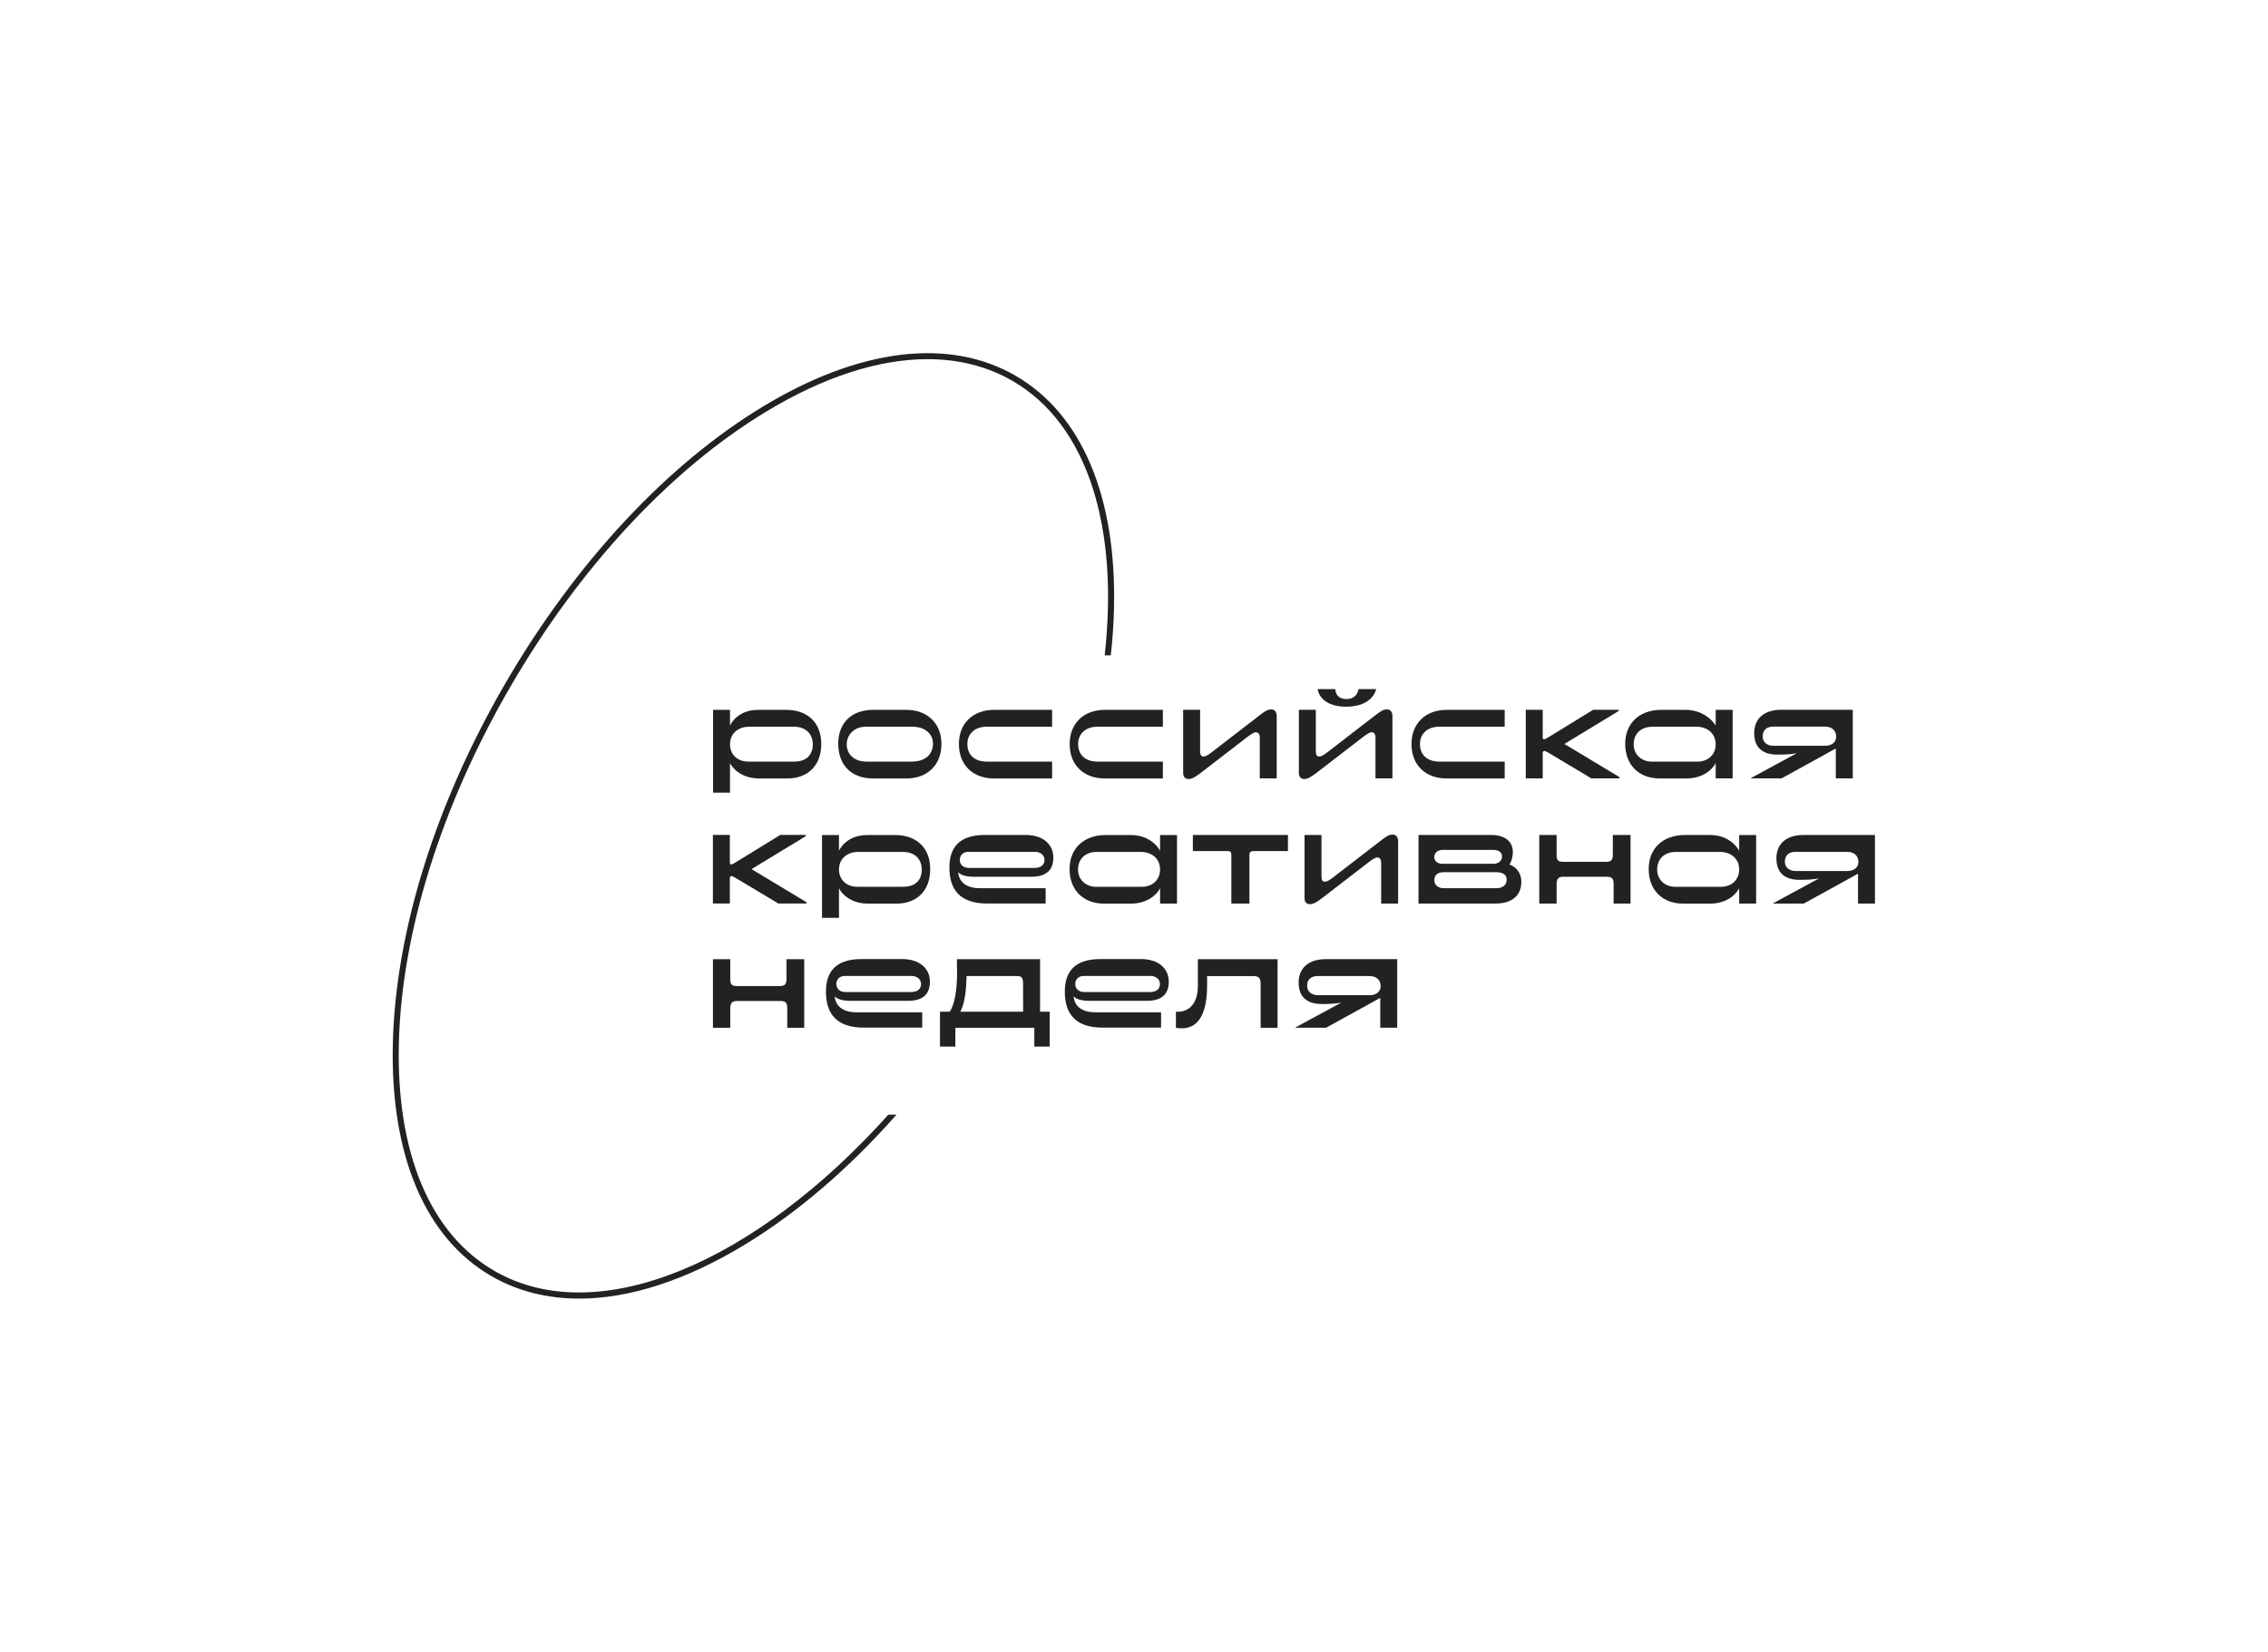<svg width="221" height="161" viewBox="0 0 221 161" fill="none" xmlns="http://www.w3.org/2000/svg">
<path d="M86.563 108.617C73.68 122.984 58.299 129.65 48.214 123.862C41.92 120.251 38.601 112.357 38.867 101.633C39.136 90.845 42.998 78.507 49.746 66.894C56.491 55.277 65.31 45.784 74.575 40.159C80.218 36.734 85.609 34.998 90.385 34.998C93.404 34.998 96.179 35.693 98.615 37.088C106.055 41.358 109.032 51.498 107.641 63.859H108.238C108.407 62.326 108.514 60.815 108.55 59.334C108.822 48.384 105.397 40.307 98.91 36.583C92.422 32.861 83.671 33.953 74.269 39.66C64.92 45.334 56.031 54.902 49.235 66.6C42.441 78.299 38.55 90.737 38.281 101.619C38.009 112.569 41.434 120.646 47.921 124.37C50.449 125.82 53.321 126.54 56.443 126.54C61.33 126.54 66.826 124.774 72.562 121.292C77.728 118.157 82.752 113.831 87.36 108.616H86.563V108.617Z" fill="#222222"/>
<path d="M164.405 75.851C165.568 75.851 166.672 75.299 167.181 74.358V75.847H168.833V69.169H167.181V70.7C167.181 70.7 166.317 69.169 164.215 69.169C164.215 69.169 162.191 69.169 161.891 69.169C159.79 69.169 158.364 70.438 158.364 72.492C158.364 74.508 159.683 75.853 161.704 75.853H164.405V75.851ZM159.189 72.533C159.189 71.562 159.827 70.815 161.027 70.815H165.305C166.355 70.815 167.18 71.45 167.18 72.533C167.18 73.541 166.43 74.213 165.417 74.213H160.915C160.014 74.212 159.189 73.578 159.189 72.533Z" fill="#222222"/>
<path d="M76.612 69.172C76.313 69.172 73.873 69.172 73.873 69.172C71.772 69.172 71.133 70.704 71.133 70.704V69.172H69.482V77.236H71.133V74.361C71.643 75.302 72.747 75.854 73.91 75.854H76.725C78.807 75.854 80.026 74.51 80.026 72.493C80.027 70.442 78.714 69.172 76.612 69.172ZM77.4 74.212H72.898C71.885 74.212 71.135 73.54 71.135 72.532C71.135 71.449 71.96 70.814 73.01 70.814H77.362C78.563 70.814 79.201 71.561 79.201 72.532C79.201 73.578 78.556 74.212 77.4 74.212Z" fill="#222222"/>
<path d="M88.323 69.172H85.058C82.995 69.172 81.68 70.442 81.68 72.457C81.68 74.586 82.993 75.855 85.058 75.855H88.321C90.406 75.855 91.736 74.511 91.736 72.495C91.736 70.516 90.388 69.172 88.323 69.172ZM88.848 74.212H84.421C83.282 74.212 82.508 73.54 82.508 72.532C82.508 71.549 83.295 70.814 84.346 70.814H88.924C90.059 70.814 90.912 71.449 90.912 72.457C90.911 73.54 90.121 74.212 88.848 74.212Z" fill="#222222"/>
<path d="M96.853 75.855H102.52V74.212H96.14C95.002 74.212 94.264 73.59 94.264 72.495C94.264 71.505 94.987 70.814 96.14 70.814H102.52V69.171H96.853C94.827 69.171 93.438 70.478 93.438 72.495C93.438 74.623 94.88 75.855 96.853 75.855Z" fill="#222222"/>
<path d="M107.646 75.855H113.313V74.212H106.933C105.795 74.212 105.057 73.59 105.057 72.495C105.057 71.505 105.78 70.814 106.933 70.814H113.313V69.171H107.646C105.62 69.171 104.231 70.478 104.231 72.495C104.231 74.623 105.674 75.855 107.646 75.855Z" fill="#222222"/>
<path d="M140.954 75.855H146.621V74.212H140.241C139.103 74.212 138.365 73.59 138.365 72.495C138.365 71.505 139.088 70.814 140.241 70.814H146.621V69.171H140.954C138.928 69.171 137.539 70.478 137.539 72.495C137.539 74.623 138.982 75.855 140.954 75.855Z" fill="#222222"/>
<path d="M131.171 68.864C133.808 68.864 134.097 67.147 134.097 67.147H132.371C132.371 67.147 132.296 68.118 131.208 68.118C130.082 68.118 130.12 67.147 130.12 67.147H128.394C128.395 67.147 128.551 68.864 131.171 68.864Z" fill="#222222"/>
<path d="M150.328 73.391C150.328 73.251 150.39 73.177 150.473 73.177C150.582 73.177 150.654 73.223 150.84 73.323L155.058 75.846H157.756C157.8 75.846 157.818 75.811 157.818 75.787C157.818 75.749 157.799 75.719 157.698 75.66L152.438 72.493C153.433 71.889 157.392 69.485 157.493 69.424C157.681 69.312 157.749 69.276 157.749 69.21C157.749 69.178 157.729 69.163 157.68 69.163H155.241L150.736 71.929C150.624 71.999 150.545 72.036 150.461 72.036C150.389 72.036 150.326 71.993 150.326 71.85V69.162H148.675V75.845H150.326V73.391H150.328Z" fill="#222222"/>
<path d="M107.562 88.05H110.263C111.426 88.05 112.529 87.498 113.04 86.557V88.046H114.691V81.368H113.04V82.899C113.04 82.899 112.288 81.368 110.187 81.368C110.187 81.368 108.049 81.368 107.749 81.368C105.649 81.368 104.222 82.637 104.222 84.692C104.222 86.705 105.541 88.05 107.562 88.05ZM106.887 83.015H111.164C112.215 83.015 113.04 83.649 113.04 84.732C113.04 85.741 112.29 86.412 111.276 86.412H106.774C105.874 86.412 105.048 85.778 105.048 84.732C105.048 83.761 105.686 83.015 106.887 83.015Z" fill="#222222"/>
<path d="M169.47 82.897C169.47 82.897 168.719 81.366 166.618 81.366C166.618 81.366 164.48 81.366 164.18 81.366C162.079 81.366 160.653 82.635 160.653 84.689C160.653 86.705 161.972 88.05 163.993 88.05H166.694C167.857 88.05 168.961 87.498 169.47 86.557V88.046H171.122V81.368H169.47V82.897ZM167.707 86.411H163.205C162.305 86.411 161.479 85.777 161.479 84.731C161.479 83.76 162.117 83.013 163.318 83.013H167.595C168.645 83.013 169.47 83.648 169.47 84.731C169.47 85.739 168.72 86.411 167.707 86.411Z" fill="#222222"/>
<path d="M87.231 81.372C86.931 81.372 84.491 81.372 84.491 81.372C82.391 81.372 81.752 82.903 81.752 82.903V81.372H80.101V89.436H81.752V86.561C82.261 87.501 83.366 88.053 84.529 88.053H87.343C89.425 88.053 90.644 86.71 90.644 84.693C90.645 82.641 89.332 81.372 87.231 81.372ZM88.019 86.411H83.518C82.504 86.411 81.754 85.74 81.754 84.731C81.754 83.648 82.579 83.013 83.63 83.013H87.982C89.183 83.013 89.82 83.76 89.82 84.731C89.82 85.777 89.176 86.411 88.019 86.411Z" fill="#222222"/>
<path d="M157.158 83.306C157.158 83.812 156.971 83.978 156.52 83.978H152.318C151.87 83.978 151.68 83.854 151.68 83.343V81.365H149.991V88.046H151.68V86.105C151.68 85.628 151.897 85.433 152.318 85.433H156.557C157.018 85.433 157.233 85.569 157.233 86.105V88.046H158.884V81.365H157.158V83.306V83.306Z" fill="#222222"/>
<path d="M147.081 84.239C147.255 84.012 147.416 83.533 147.416 83.029C147.416 81.917 146.527 81.365 145.353 81.365H138.223V88.046H145.726C147.201 88.046 148.242 87.362 148.242 85.944C148.24 84.934 147.617 84.424 147.081 84.239ZM140.55 82.82C140.55 82.82 145.465 82.82 145.54 82.82C145.978 82.82 146.363 83.02 146.363 83.47C146.363 83.864 146.02 84.169 145.54 84.169H140.55C140.114 84.169 139.762 83.95 139.762 83.501C139.761 83.062 140.137 82.82 140.55 82.82ZM145.827 86.55H140.66C140.172 86.55 139.761 86.255 139.761 85.77C139.761 85.21 140.174 84.99 140.661 84.99C140.661 84.99 145.688 84.99 145.802 84.99C146.362 84.99 146.815 85.184 146.815 85.726C146.815 86.25 146.392 86.55 145.827 86.55Z" fill="#222222"/>
<path d="M116.232 82.933H119.647C119.871 82.933 119.985 83.008 119.985 83.27V88.045H121.748V83.307C121.748 83.022 121.886 82.933 122.161 82.933H125.501V81.365H116.234V82.933H116.232Z" fill="#222222"/>
<path d="M135.715 81.325C135.365 81.325 135.109 81.474 134.584 81.885L130.13 85.319C129.788 85.589 129.393 85.917 129.101 85.917C128.88 85.917 128.769 85.768 128.769 85.394V81.361H127.118V87.521C127.118 87.924 127.348 88.105 127.628 88.105C127.967 88.105 128.206 87.969 128.769 87.559L133.383 84.003C133.769 83.717 134.02 83.553 134.204 83.553C134.429 83.553 134.585 83.702 134.585 84.076V88.044H136.236V81.997C136.234 81.569 136.031 81.325 135.715 81.325Z" fill="#222222"/>
<path d="M99.941 81.362H95.963C93.401 81.362 92.511 82.668 92.511 84.535C92.511 86.701 93.562 88.043 96.188 88.043H101.89V86.55H95.474C94.289 86.55 93.447 86.036 93.367 84.99C93.55 85.196 93.941 85.433 94.936 85.433H100.501C101.937 85.433 102.64 84.799 102.64 83.567C102.643 82.258 101.614 81.362 99.941 81.362ZM100.811 84.573H94.425C93.88 84.573 93.525 84.275 93.525 83.789C93.525 83.303 93.891 83.005 94.35 83.005H100.846C101.369 83.005 101.779 83.311 101.779 83.795C101.78 84.279 101.419 84.573 100.811 84.573Z" fill="#222222"/>
<path d="M116.724 96.045C116.724 98.883 114.585 98.584 114.585 98.584V100.152C117.362 100.638 117.624 97.614 117.624 95.971V95.111H122.089C122.672 95.111 122.839 95.293 122.839 95.895V100.152H124.49V93.469H116.723V96.045H116.724Z" fill="#222222"/>
<path d="M76.638 95.411C76.638 95.916 76.451 96.082 76.001 96.082H71.798C71.35 96.082 71.161 95.958 71.161 95.448V93.469H69.472V100.151H71.161V98.21C71.161 97.732 71.377 97.538 71.798 97.538H76.038C76.499 97.538 76.713 97.674 76.713 98.21V100.151H78.364V93.468H76.638V95.411V95.411Z" fill="#222222"/>
<path d="M101.349 93.47H93.245L93.258 94.906C93.258 96.386 93.027 97.933 92.532 98.585H91.594V101.983H93.094V100.153H100.786V101.983H102.286V98.585H101.348V93.47H101.349ZM93.582 98.584C94.04 97.647 94.146 96.521 94.187 95.106H99.128C99.541 95.106 99.691 95.293 99.691 95.816L99.698 98.582H93.582V98.584Z" fill="#222222"/>
<path d="M126.543 95.744C126.543 97.287 127.524 97.834 128.794 97.834C128.834 97.834 128.923 97.834 129.106 97.834C129.967 97.834 130.691 97.7 130.691 97.7C130.691 97.7 126.319 100.071 126.27 100.096C126.221 100.123 126.221 100.126 126.221 100.135C126.221 100.144 126.227 100.148 126.236 100.148C126.257 100.148 129.213 100.148 129.213 100.148L134.497 97.235V100.148H136.148V93.465H129.169C127.471 93.466 126.543 94.363 126.543 95.744ZM134.534 96.082C134.534 96.594 134.154 96.976 133.446 96.976H128.419C127.866 96.976 127.368 96.68 127.368 96.042C127.368 95.439 127.784 95.108 128.381 95.108H133.446C134.144 95.109 134.534 95.522 134.534 96.082Z" fill="#222222"/>
<path d="M175.723 81.365C174.026 81.365 173.097 82.26 173.097 83.642C173.097 85.186 174.079 85.733 175.349 85.733C175.389 85.733 175.477 85.733 175.661 85.733C176.521 85.733 177.245 85.598 177.245 85.598C177.245 85.598 172.874 87.97 172.825 87.995C172.775 88.022 172.775 88.025 172.775 88.034C172.775 88.043 172.782 88.046 172.791 88.046C172.811 88.046 175.768 88.046 175.768 88.046L181.051 85.134V88.046H182.702V81.365H175.723ZM180 84.874H174.973C174.421 84.874 173.922 84.579 173.922 83.941C173.922 83.338 174.339 83.007 174.936 83.007H180C180.697 83.007 181.089 83.42 181.089 83.98C181.089 84.492 180.707 84.874 180 84.874Z" fill="#222222"/>
<path d="M170.627 75.846C170.647 75.846 173.603 75.846 173.603 75.846L178.887 72.934V75.846H180.538V69.163H173.559C171.861 69.163 170.933 70.059 170.933 71.441C170.933 72.984 171.915 73.531 173.185 73.531C173.224 73.531 173.313 73.531 173.497 73.531C174.357 73.531 175.081 73.397 175.081 73.397C175.081 73.397 170.71 75.768 170.661 75.793C170.611 75.82 170.611 75.823 170.611 75.832C170.61 75.844 170.618 75.846 170.627 75.846ZM172.809 72.673C172.256 72.673 171.758 72.377 171.758 71.739C171.758 71.136 172.175 70.805 172.772 70.805H177.836C178.533 70.805 178.925 71.218 178.925 71.778C178.925 72.29 178.544 72.672 177.836 72.672H172.809V72.673Z" fill="#222222"/>
<path d="M115.798 75.908C116.138 75.908 116.377 75.772 116.94 75.362L121.554 71.805C121.94 71.52 122.191 71.356 122.375 71.356C122.599 71.356 122.756 71.505 122.756 71.879V75.847H124.407V69.799C124.407 69.371 124.204 69.127 123.888 69.127C123.538 69.127 123.282 69.276 122.757 69.687L118.303 73.121C117.961 73.391 117.566 73.719 117.274 73.719C117.054 73.719 116.942 73.569 116.942 73.196V69.163H115.289V75.323C115.289 75.726 115.519 75.908 115.798 75.908Z" fill="#222222"/>
<path d="M127.073 75.908C127.412 75.908 127.652 75.772 128.214 75.362L132.829 71.805C133.214 71.52 133.465 71.356 133.649 71.356C133.874 71.356 134.03 71.505 134.03 71.879V75.847H135.682V69.799C135.682 69.371 135.478 69.127 135.163 69.127C134.812 69.127 134.557 69.276 134.031 69.687L129.577 73.121C129.236 73.391 128.841 73.719 128.548 73.719C128.328 73.719 128.217 73.569 128.217 73.196V69.163H126.566V75.323C126.563 75.726 126.794 75.908 127.073 75.908Z" fill="#222222"/>
<path d="M78.489 87.856L73.229 84.689C74.225 84.085 78.183 81.681 78.284 81.62C78.472 81.508 78.54 81.472 78.54 81.405C78.54 81.374 78.52 81.359 78.471 81.359H76.032L71.527 84.125C71.415 84.195 71.337 84.232 71.253 84.232C71.18 84.232 71.118 84.189 71.118 84.046V81.358H69.466V88.041H71.118V85.586C71.118 85.446 71.179 85.371 71.262 85.371C71.371 85.371 71.443 85.418 71.629 85.518L75.847 88.041H78.545C78.589 88.041 78.607 88.006 78.607 87.982C78.609 87.945 78.59 87.914 78.489 87.856Z" fill="#222222"/>
<path d="M87.913 93.456H83.935C81.373 93.456 80.483 94.761 80.483 96.629C80.483 98.795 81.534 100.136 84.16 100.136H89.862V98.642H83.446C82.261 98.642 81.419 98.128 81.339 97.082C81.523 97.288 81.913 97.525 82.908 97.525H88.473C89.909 97.525 90.612 96.891 90.612 95.659C90.614 94.352 89.585 93.456 87.913 93.456ZM88.782 96.666H82.396C81.851 96.666 81.496 96.368 81.496 95.882C81.496 95.397 81.862 95.099 82.322 95.099H88.817C89.34 95.099 89.75 95.405 89.75 95.888C89.751 96.372 89.39 96.666 88.782 96.666Z" fill="#222222"/>
<path d="M111.189 93.456H107.211C104.649 93.456 103.759 94.761 103.759 96.629C103.759 98.795 104.81 100.136 107.436 100.136H113.138V98.642H106.722C105.537 98.642 104.695 98.128 104.615 97.082C104.799 97.288 105.189 97.525 106.184 97.525H111.749C113.185 97.525 113.889 96.891 113.889 95.659C113.891 94.352 112.862 93.456 111.189 93.456ZM112.059 96.666H105.674C105.128 96.666 104.774 96.368 104.774 95.882C104.774 95.397 105.139 95.099 105.599 95.099H112.094C112.618 95.099 113.027 95.405 113.027 95.888C113.027 96.372 112.666 96.666 112.059 96.666Z" fill="#222222"/>
</svg>
